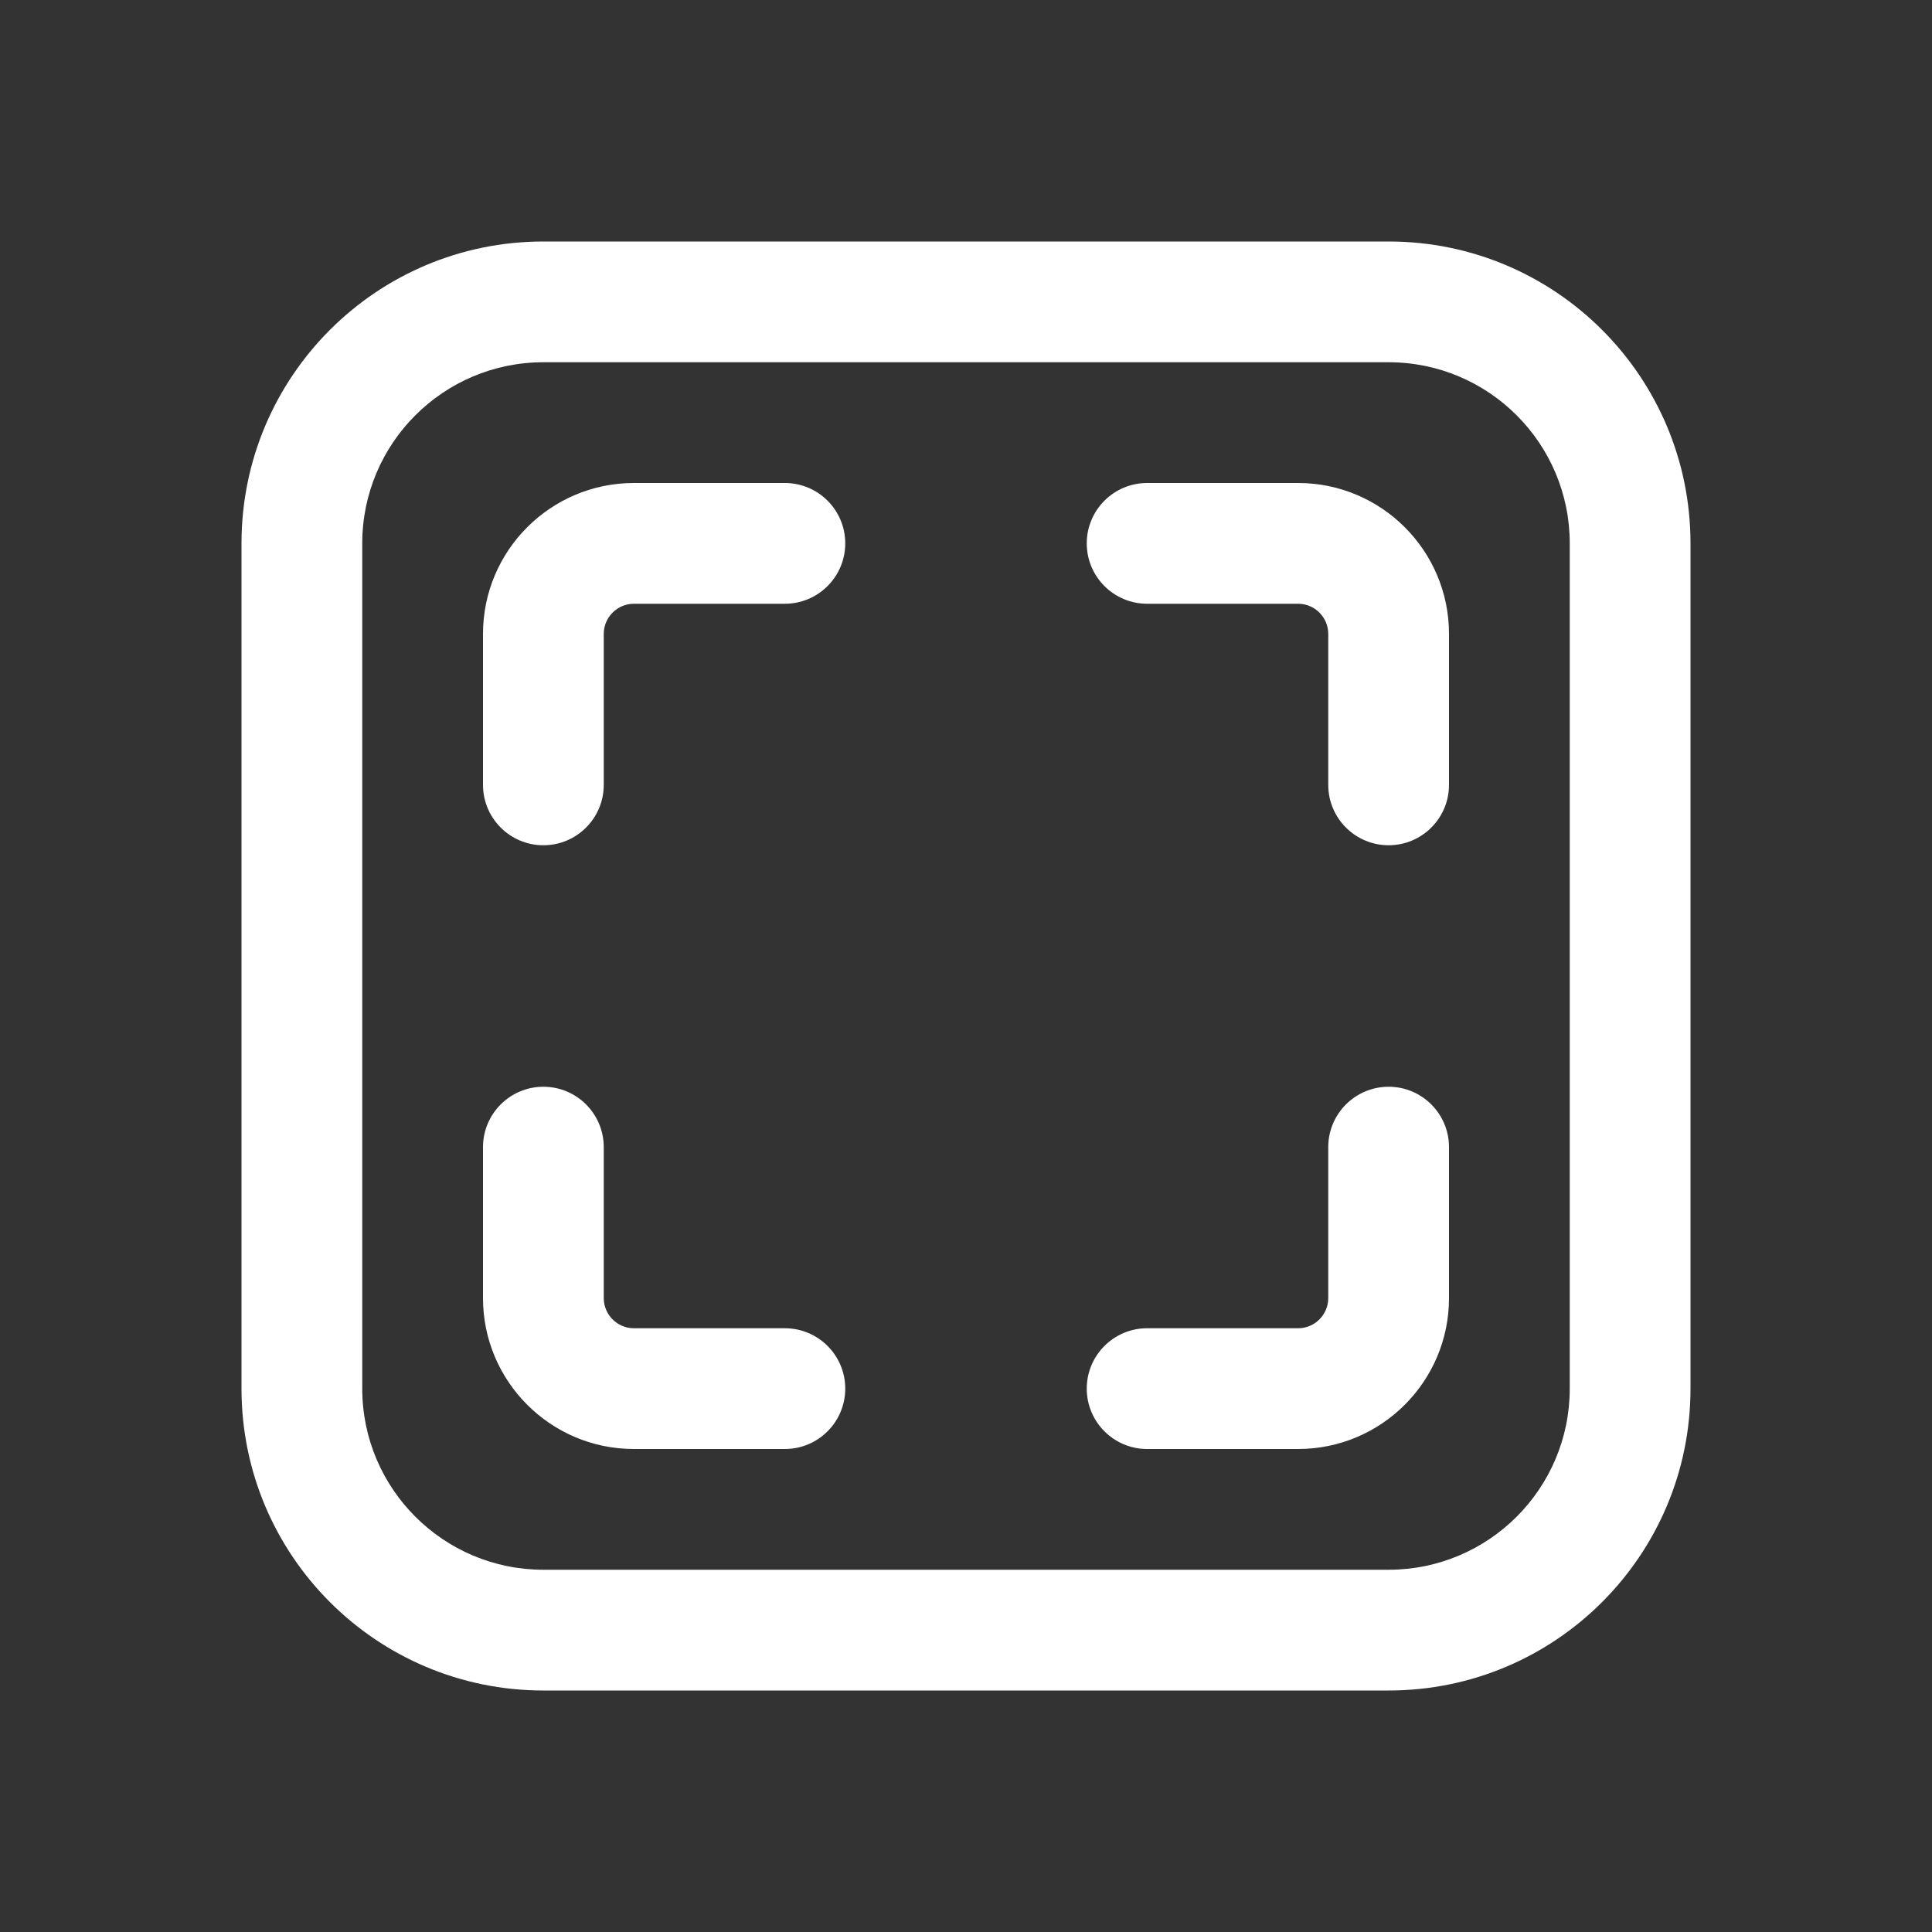 <svg width="16" height="16" viewBox="0 0 16 16" fill="none" xmlns="http://www.w3.org/2000/svg">
<rect x="0" y="0" width="16" height="16" fill="#333333" stroke="none"/>
<path d="M2 4.5C2 3.119 3.119 2 4.5 2H11.5C12.881 2 14 3.119 14 4.5V11.5C14 12.881 12.881 14 11.5 14H4.5C3.119 14 2 12.881 2 11.5V4.5ZM4.5 3C3.672 3 3 3.672 3 4.5V11.5C3 12.328 3.672 13 4.5 13H11.5C12.328 13 13 12.328 13 11.5V4.5C13 3.672 12.328 3 11.5 3H4.5ZM5.25 5C5.112 5 5 5.112 5 5.25V6.5C5 6.776 4.776 7 4.5 7C4.224 7 4 6.776 4 6.5V5.25C4 4.56 4.56 4 5.25 4H6.5C6.776 4 7 4.224 7 4.5C7 4.776 6.776 5 6.5 5H5.25ZM5 10.75C5 10.888 5.112 11 5.25 11H6.5C6.776 11 7 11.224 7 11.5C7 11.776 6.776 12 6.5 12H5.25C4.56 12 4 11.44 4 10.75V9.5C4 9.224 4.224 9 4.5 9C4.776 9 5 9.224 5 9.5V10.75ZM10.75 5C10.888 5 11 5.112 11 5.25V6.5C11 6.776 11.224 7 11.5 7C11.776 7 12 6.776 12 6.5V5.25C12 4.56 11.44 4 10.75 4H9.5C9.224 4 9 4.224 9 4.5C9 4.776 9.224 5 9.5 5H10.75ZM11 10.75C11 10.888 10.888 11 10.75 11H9.5C9.224 11 9 11.224 9 11.5C9 11.776 9.224 12 9.5 12H10.75C11.44 12 12 11.44 12 10.75V9.5C12 9.224 11.776 9 11.5 9C11.224 9 11 9.224 11 9.5V10.75Z" fill="#ffffff"/>
</svg>
